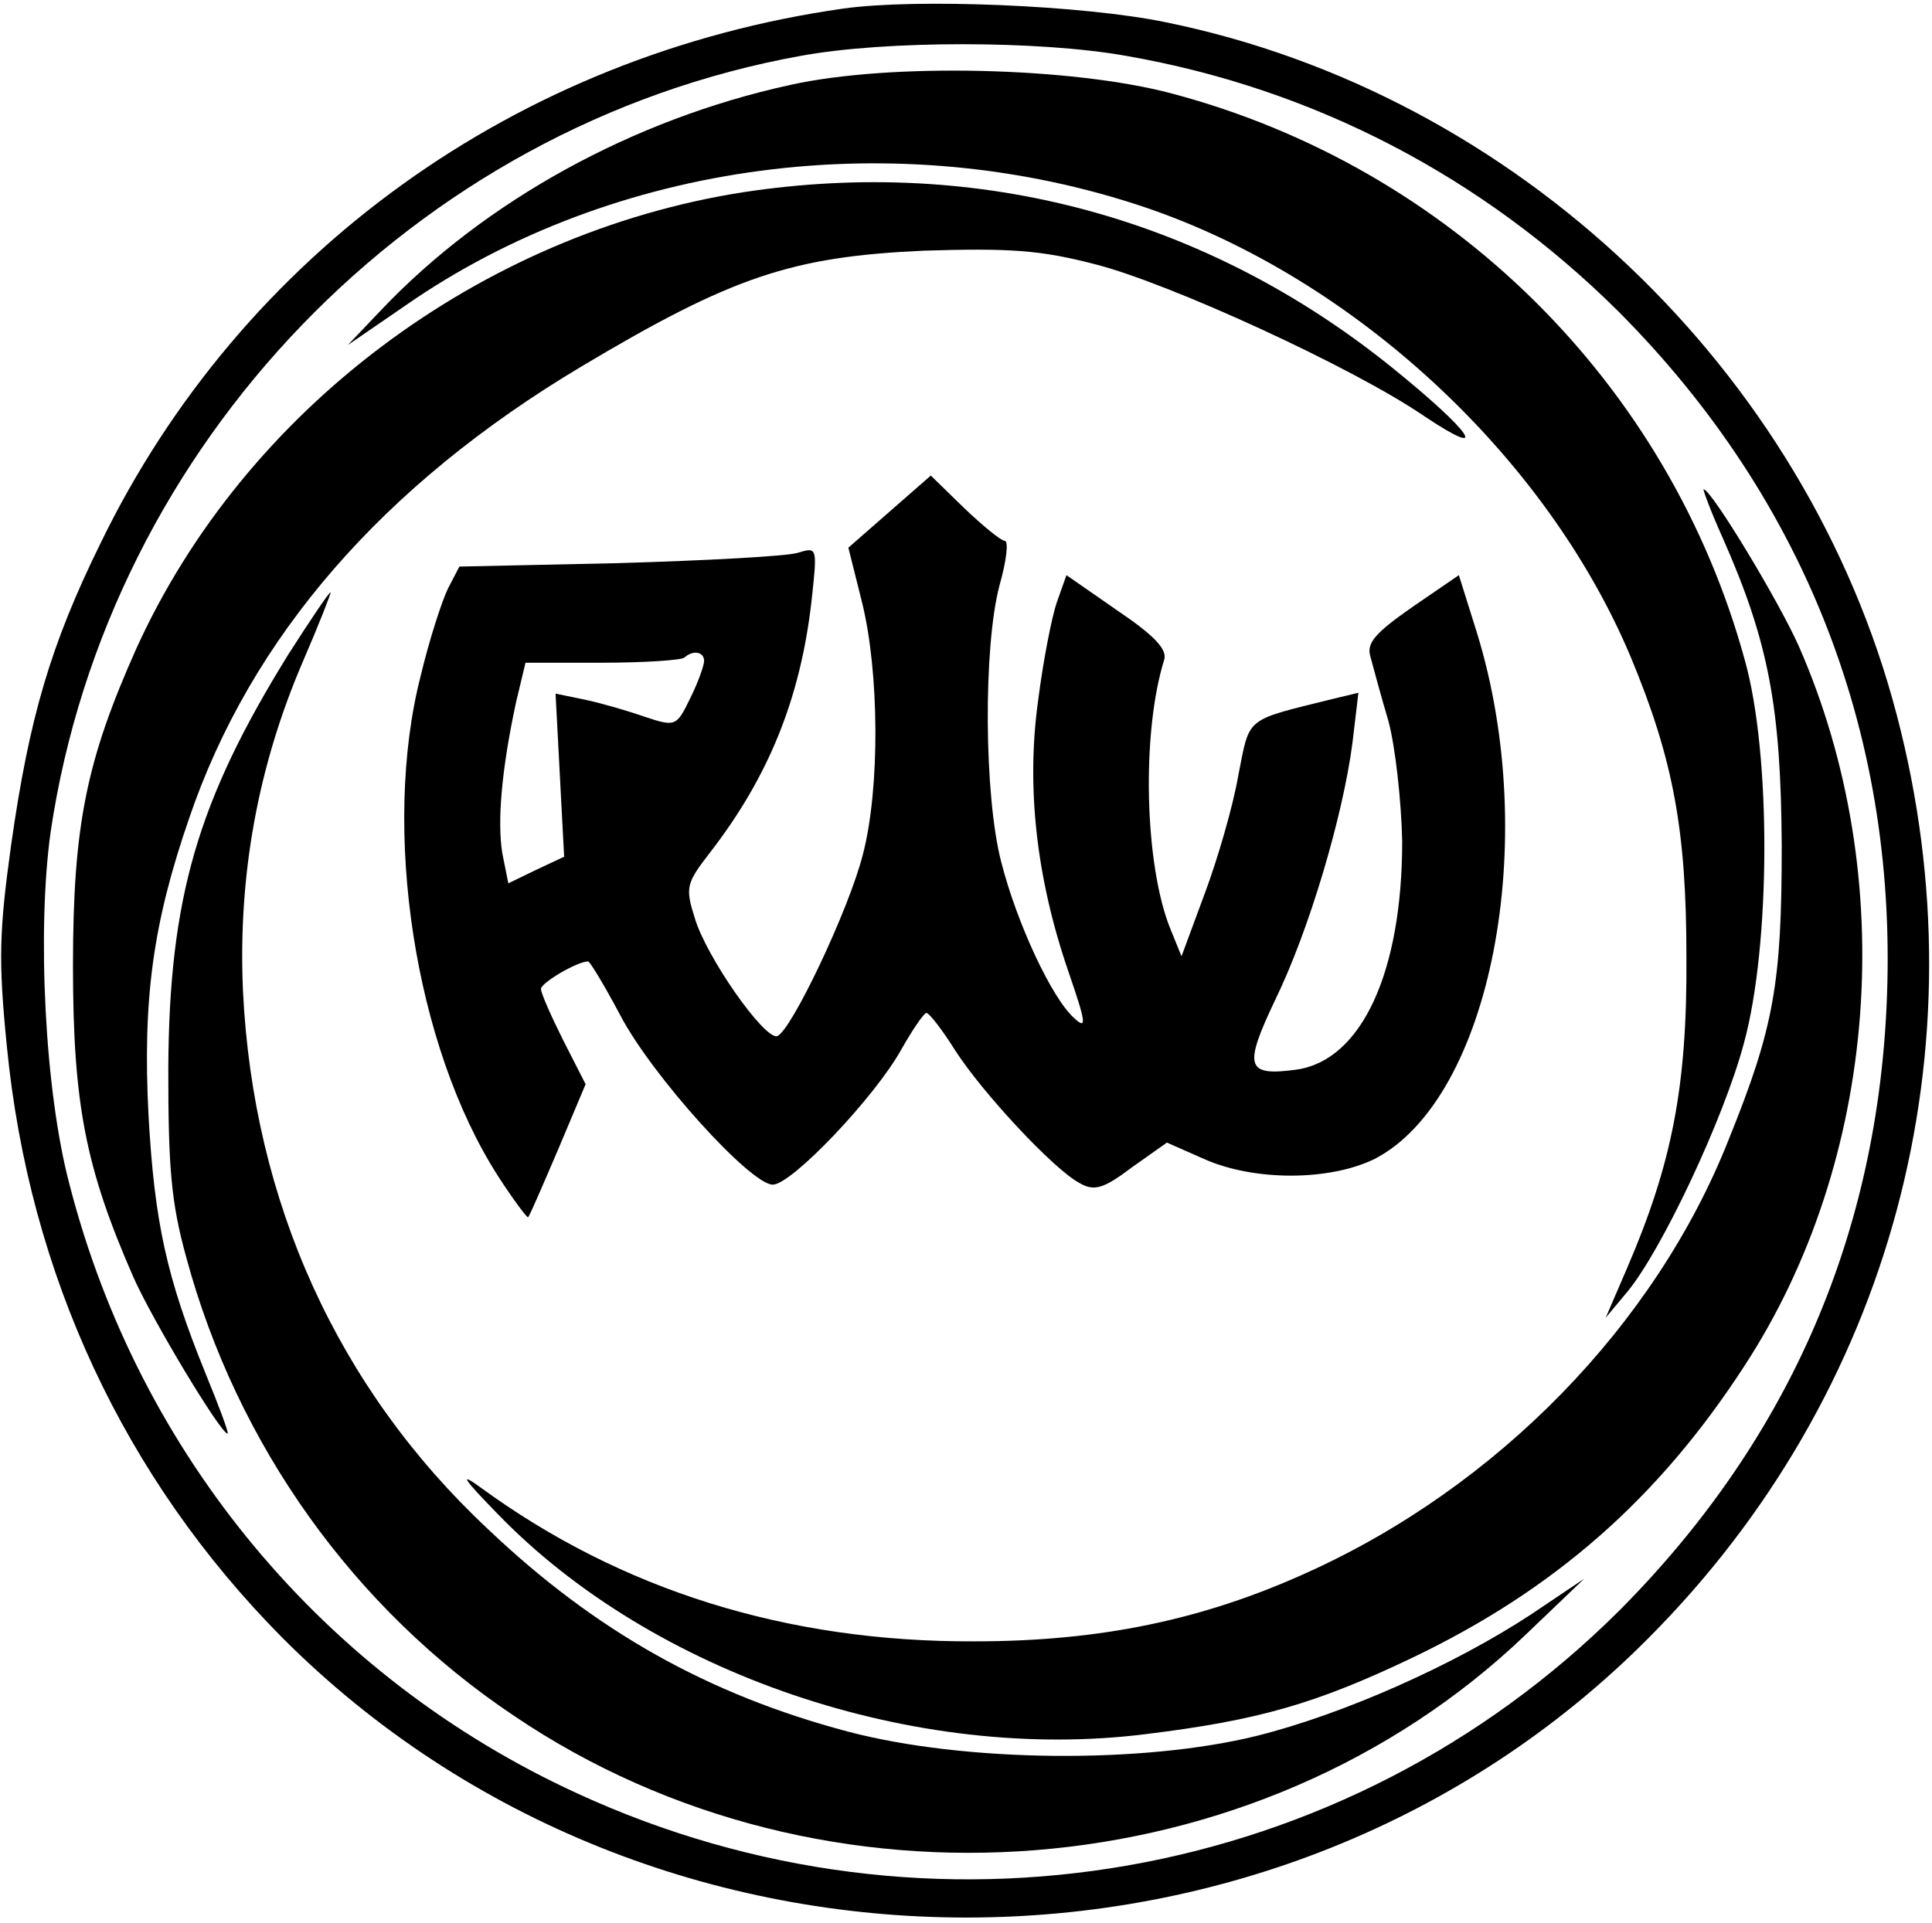 <svg xmlns="http://www.w3.org/2000/svg" version="1.0" width="225pt" height="224pt" viewBox="0 0 225 224" preserveAspectRatio="xMidYMid meet">
<g id="logo-svg" transform="translate(0,224) scale(0.1,-0.1)" fill="#000" stroke="none">
<path d="M982 2230 c-380 -54 -701 -285 -865 -623 -58 -118 -83 -203 -104 -351 -14 -101 -15 -135 -5 -235 26 -266 137 -503 320 -688 433 -435 1160 -436 1592 -1 283 284 391 686 289 1075 -105 402 -444 724 -851 807 -96 20 -291 28 -376 16z m329 -55 c219 -38 416 -141 574 -298 220 -221 327 -500 312 -811 -13 -273 -118 -508 -311 -702 -319 -318 -802 -403 -1214 -213 -294 135 -510 394 -591 709 -29 109 -38 297 -22 411 67 452 424 823 874 904 98 18 277 18 378 0z"/>
<path d="M920 2141 c-183 -40 -355 -135 -475 -261 l-40 -42 67 46 c243 169 574 212 863 114 243 -83 466 -290 564 -523 50 -120 65 -203 65 -350 1 -151 -17 -241 -69 -362 l-25 -58 25 30 c40 48 113 203 136 290 31 113 32 336 1 446 -88 322 -343 574 -667 660 -116 31 -329 36 -445 10z"/>
<path d="M865 2016 c-306 -48 -580 -254 -706 -531 -58 -130 -74 -205 -74 -370 0 -162 15 -236 70 -362 22 -50 102 -183 110 -183 2 0 -10 32 -26 71 -45 111 -59 175 -66 299 -7 136 5 224 47 346 72 212 226 389 457 527 176 105 245 128 399 135 99 3 135 1 200 -16 86 -22 300 -120 383 -177 78 -52 56 -19 -38 57 -217 175 -481 246 -756 204z"/>
<path d="M1036 1644 l-48 -42 16 -64 c20 -81 21 -216 1 -293 -16 -64 -84 -207 -100 -212 -15 -4 -83 93 -96 138 -11 35 -10 40 18 76 68 88 105 179 118 292 7 64 7 64 -16 57 -13 -4 -107 -9 -209 -12 l-185 -4 -13 -25 c-7 -14 -22 -60 -32 -102 -46 -179 -7 -432 90 -583 18 -28 34 -49 35 -48 2 2 17 37 35 79 l32 76 -26 51 c-14 28 -26 55 -26 60 0 7 42 32 55 32 2 0 19 -28 37 -62 37 -71 152 -198 178 -198 22 0 119 102 150 158 13 23 26 42 29 42 3 0 18 -19 33 -43 32 -50 115 -139 145 -155 17 -10 28 -7 61 18 l41 29 43 -19 c58 -26 146 -26 199 0 135 70 194 370 119 613 l-21 67 -54 -37 c-43 -30 -54 -42 -49 -58 3 -11 12 -45 21 -75 8 -30 15 -93 16 -140 0 -152 -47 -255 -123 -266 -59 -8 -62 3 -25 81 40 82 79 215 90 299 l7 59 -29 -7 c-105 -26 -97 -20 -111 -90 -6 -35 -24 -97 -39 -137 l-27 -73 -13 32 c-30 74 -34 228 -7 314 3 12 -12 28 -55 57 l-59 41 -11 -31 c-6 -17 -16 -68 -22 -115 -14 -101 -2 -207 35 -315 21 -61 22 -69 7 -55 -26 23 -67 111 -85 182 -20 77 -21 250 -2 322 8 28 11 52 6 52 -4 0 -25 17 -47 38 l-39 38 -48 -42z m-216 -174 c0 -5 -7 -25 -16 -43 -16 -33 -17 -34 -53 -22 -20 7 -51 16 -70 20 l-34 7 5 -95 5 -95 -32 -15 -33 -16 -7 35 c-6 37 -1 97 16 176 l11 46 89 0 c50 0 93 3 96 6 10 9 23 7 23 -4z"/>
<path d="M2006 1614 c54 -122 68 -198 69 -359 0 -161 -9 -212 -62 -343 -85 -215 -269 -404 -491 -504 -121 -55 -241 -80 -387 -80 -219 -1 -412 60 -575 179 -26 19 -21 11 20 -31 180 -186 486 -290 755 -256 130 16 197 35 310 89 165 79 286 185 386 339 157 240 182 570 64 839 -23 52 -102 183 -111 183 -1 0 8 -25 22 -56z"/>
<path d="M336 1478 c-106 -171 -139 -284 -140 -483 0 -114 3 -155 21 -220 59 -218 195 -409 382 -534 361 -244 865 -204 1177 94 l69 66 -61 -41 c-91 -60 -220 -117 -320 -142 -133 -33 -341 -31 -477 5 -162 43 -294 117 -419 236 -175 164 -273 381 -285 626 -6 134 17 262 70 385 19 44 33 80 32 80 -2 0 -24 -33 -49 -72z"/>
</g>
</svg>
